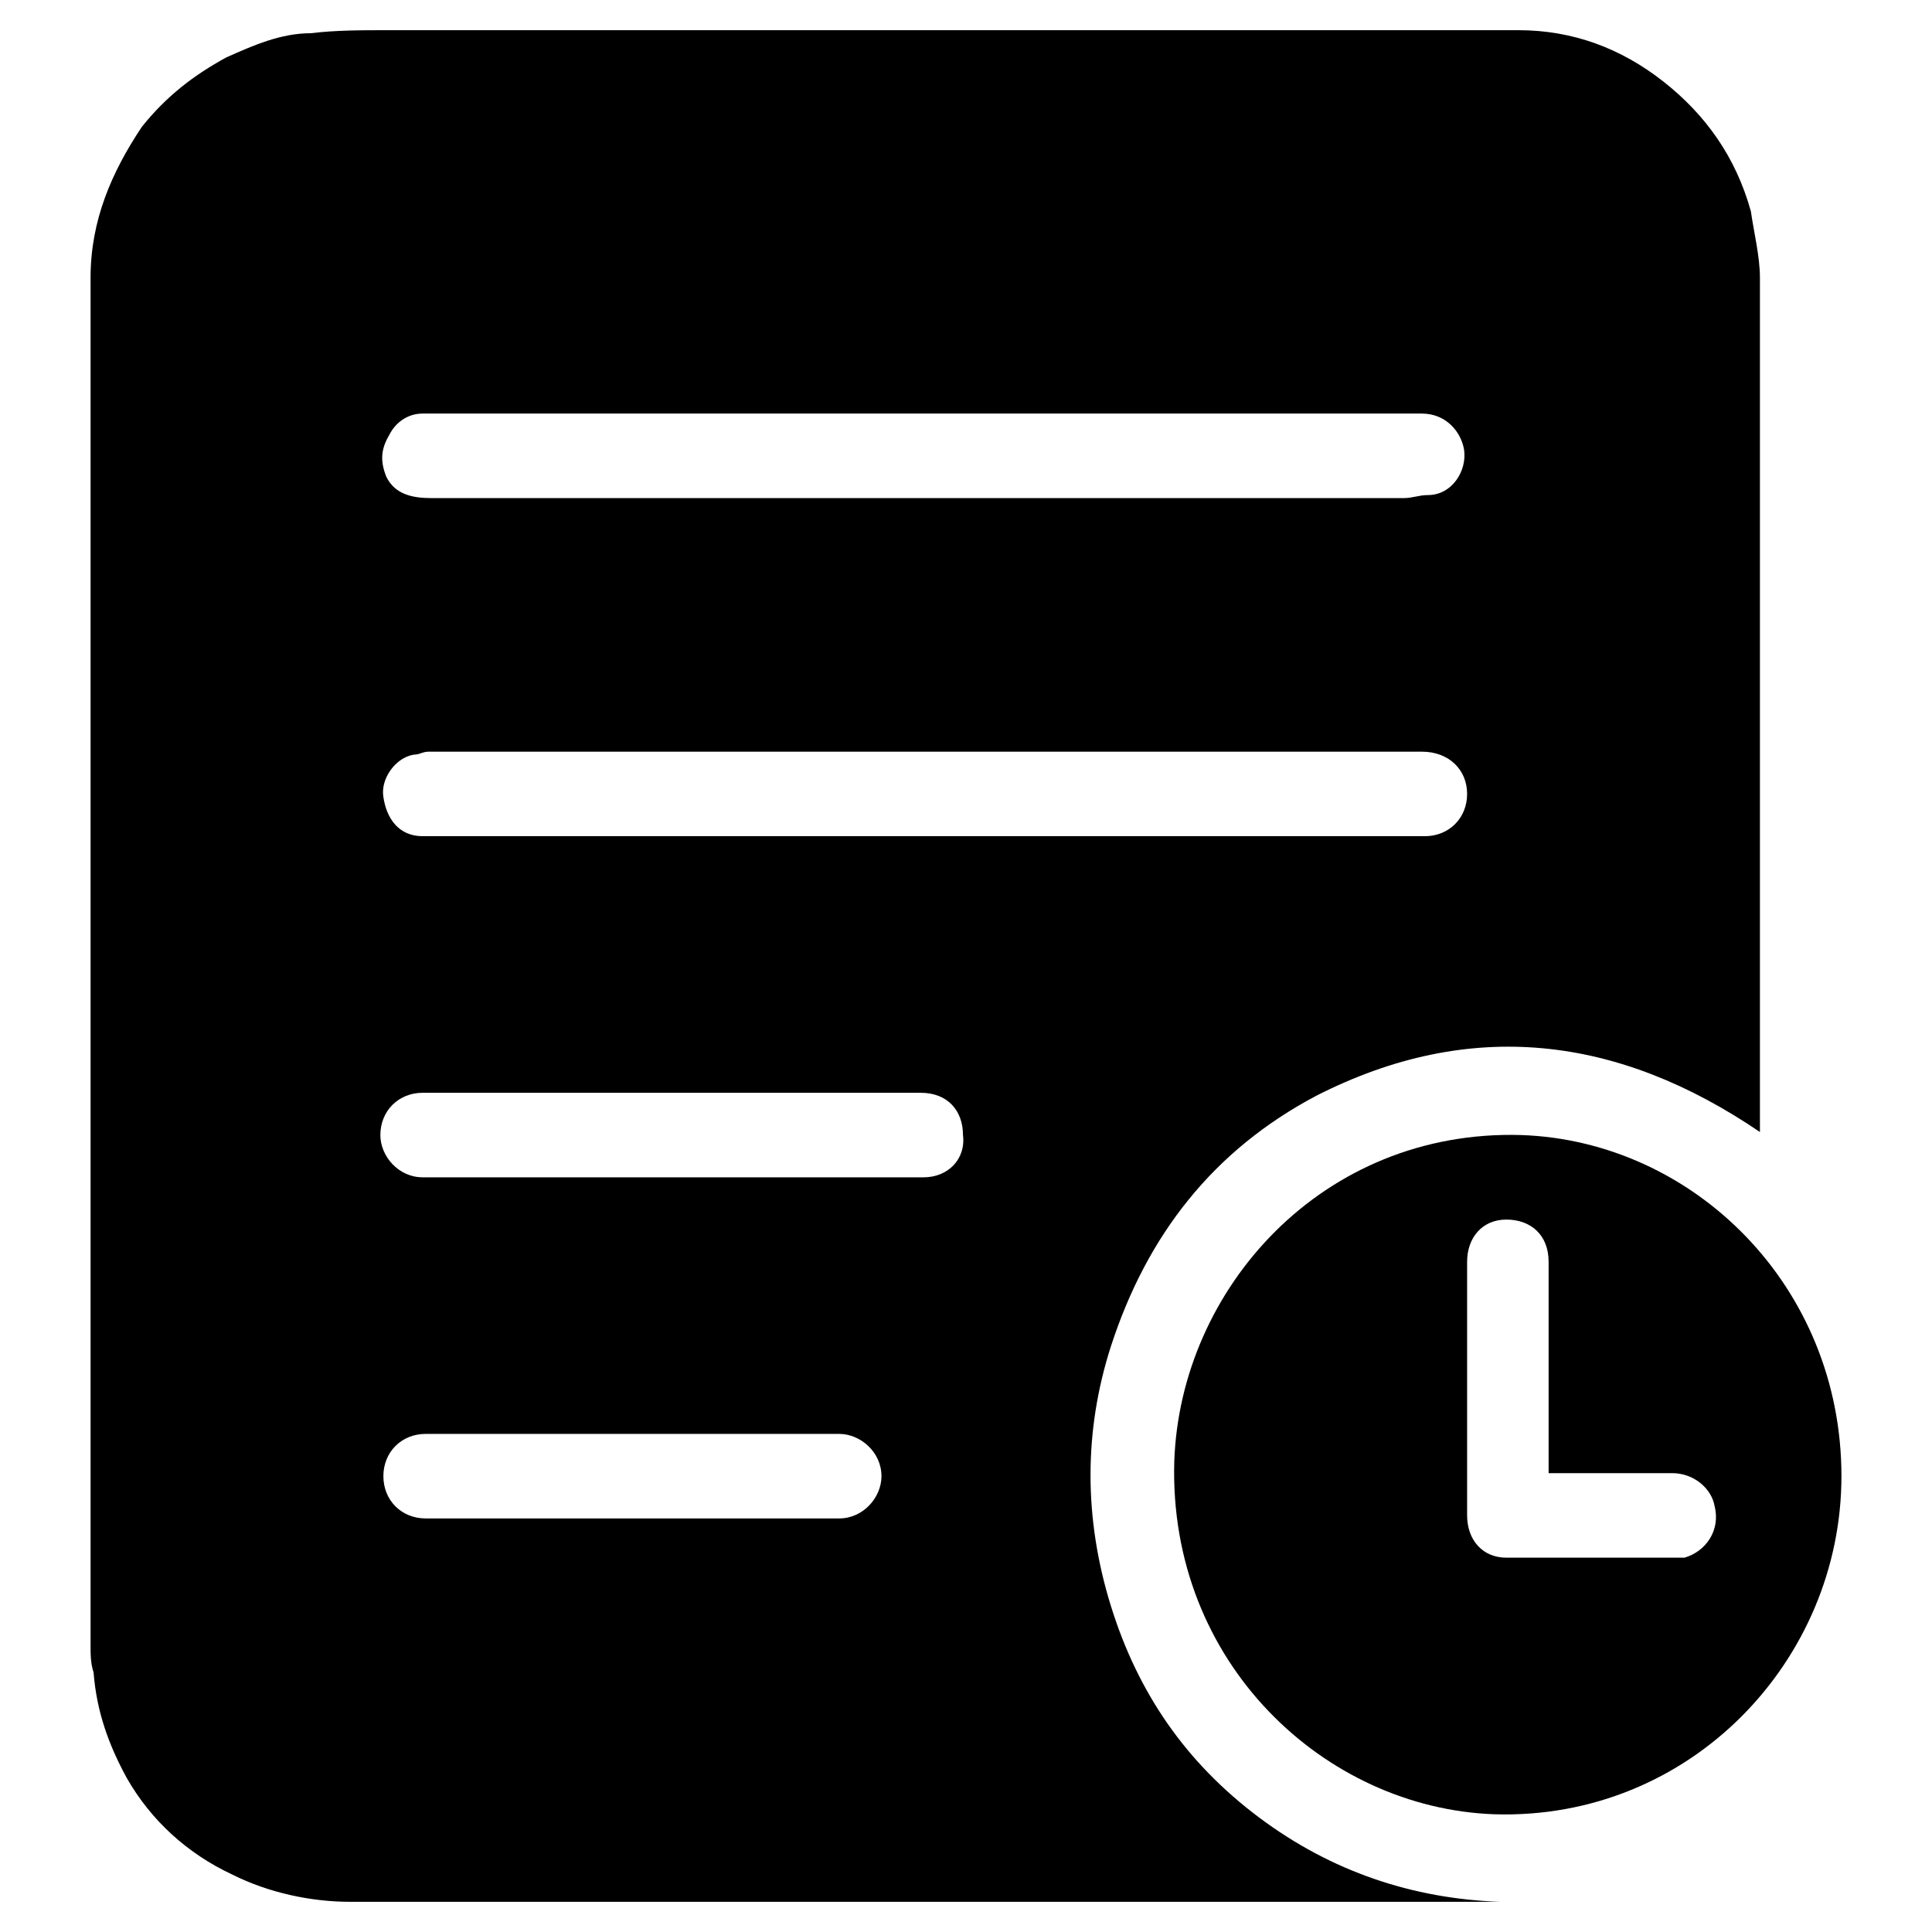 <?xml version="1.0" encoding="utf-8"?>
<svg height="24" viewBox="0 0 1024 1024" width="24" xmlns="http://www.w3.org/2000/svg">
    <path fill="#000000"
        d="M588.8 851.2c-14.4-46.4-14.4-92.8 0-137.6 19.2-59.2 54.4-104 108.8-132.8 81.6-41.6 160-32 235.2 19.2V592 147.2c0-11.2-3.2-24-4.8-35.2-8-28.8-24-51.2-46.4-68.8-22.4-17.6-48-27.2-76.8-27.2H204.8c-12.8 0-27.2 0-40 1.6-16 0-30.4 6.4-44.8 12.8-17.6 9.6-32 20.8-44.8 36.8-16 24-27.2 49.6-27.2 80v724.8c0 4.8 0 9.6 1.6 14.4 1.6 20.8 8 38.4 17.6 56 12.8 22.4 32 40 56 51.2 19.2 9.6 41.6 14.4 62.4 14.4h609.6c-46.4-1.6-89.6-16-128-44.8-38.4-28.8-64-65.6-78.4-112zM206.4 230.4c3.2-6.4 9.6-11.2 17.6-11.2h529.6c12.8 0 20.8 9.6 22.4 19.2 1.6 11.2-6.4 24-19.2 24-4.8 0-8 1.6-12.8 1.6H228.8c-9.6 0-19.2-1.6-24-11.2-3.2-8-3.2-14.4 1.6-22.4z m12.8 169.6c3.2 0 4.8-1.6 8-1.6h526.4c14.4 0 24 9.6 24 22.4 0 12.8-9.6 22.4-22.4 22.4H224c-12.8 0-19.2-9.6-20.8-20.8-1.6-9.6 6.4-20.8 16-22.4z m225.6 404.8H225.6c-12.8 0-22.4-9.6-22.4-22.4 0-12.8 9.6-22.4 22.4-22.4h219.2c11.2 0 22.4 9.6 22.4 22.4 0 11.2-9.6 22.4-22.4 22.4zM489.6 624H224c-12.8 0-22.4-11.2-22.4-22.4 0-12.8 9.6-22.4 22.4-22.4h264c14.4 0 22.4 9.6 22.4 22.4 1.6 12.8-8 22.4-20.8 22.4z" />
    <path fill="#000000"
        d="M976 782.4c0-100.8-78.4-177.6-169.6-180.8-105.6-3.2-180.8 81.6-184 172.8-3.2 107.2 80 184 169.6 187.2C896 964.8 976 880 976 782.4z m-83.2 43.2H798.4c-12.8 0-20.8-9.6-20.8-22.4v-134.4c0-12.8 8-22.4 20.8-22.4s22.4 8 22.4 22.4v112H886.4c11.2 0 20.8 8 22.4 17.6 3.2 12.8-4.8 24-16 27.2z" />
</svg>